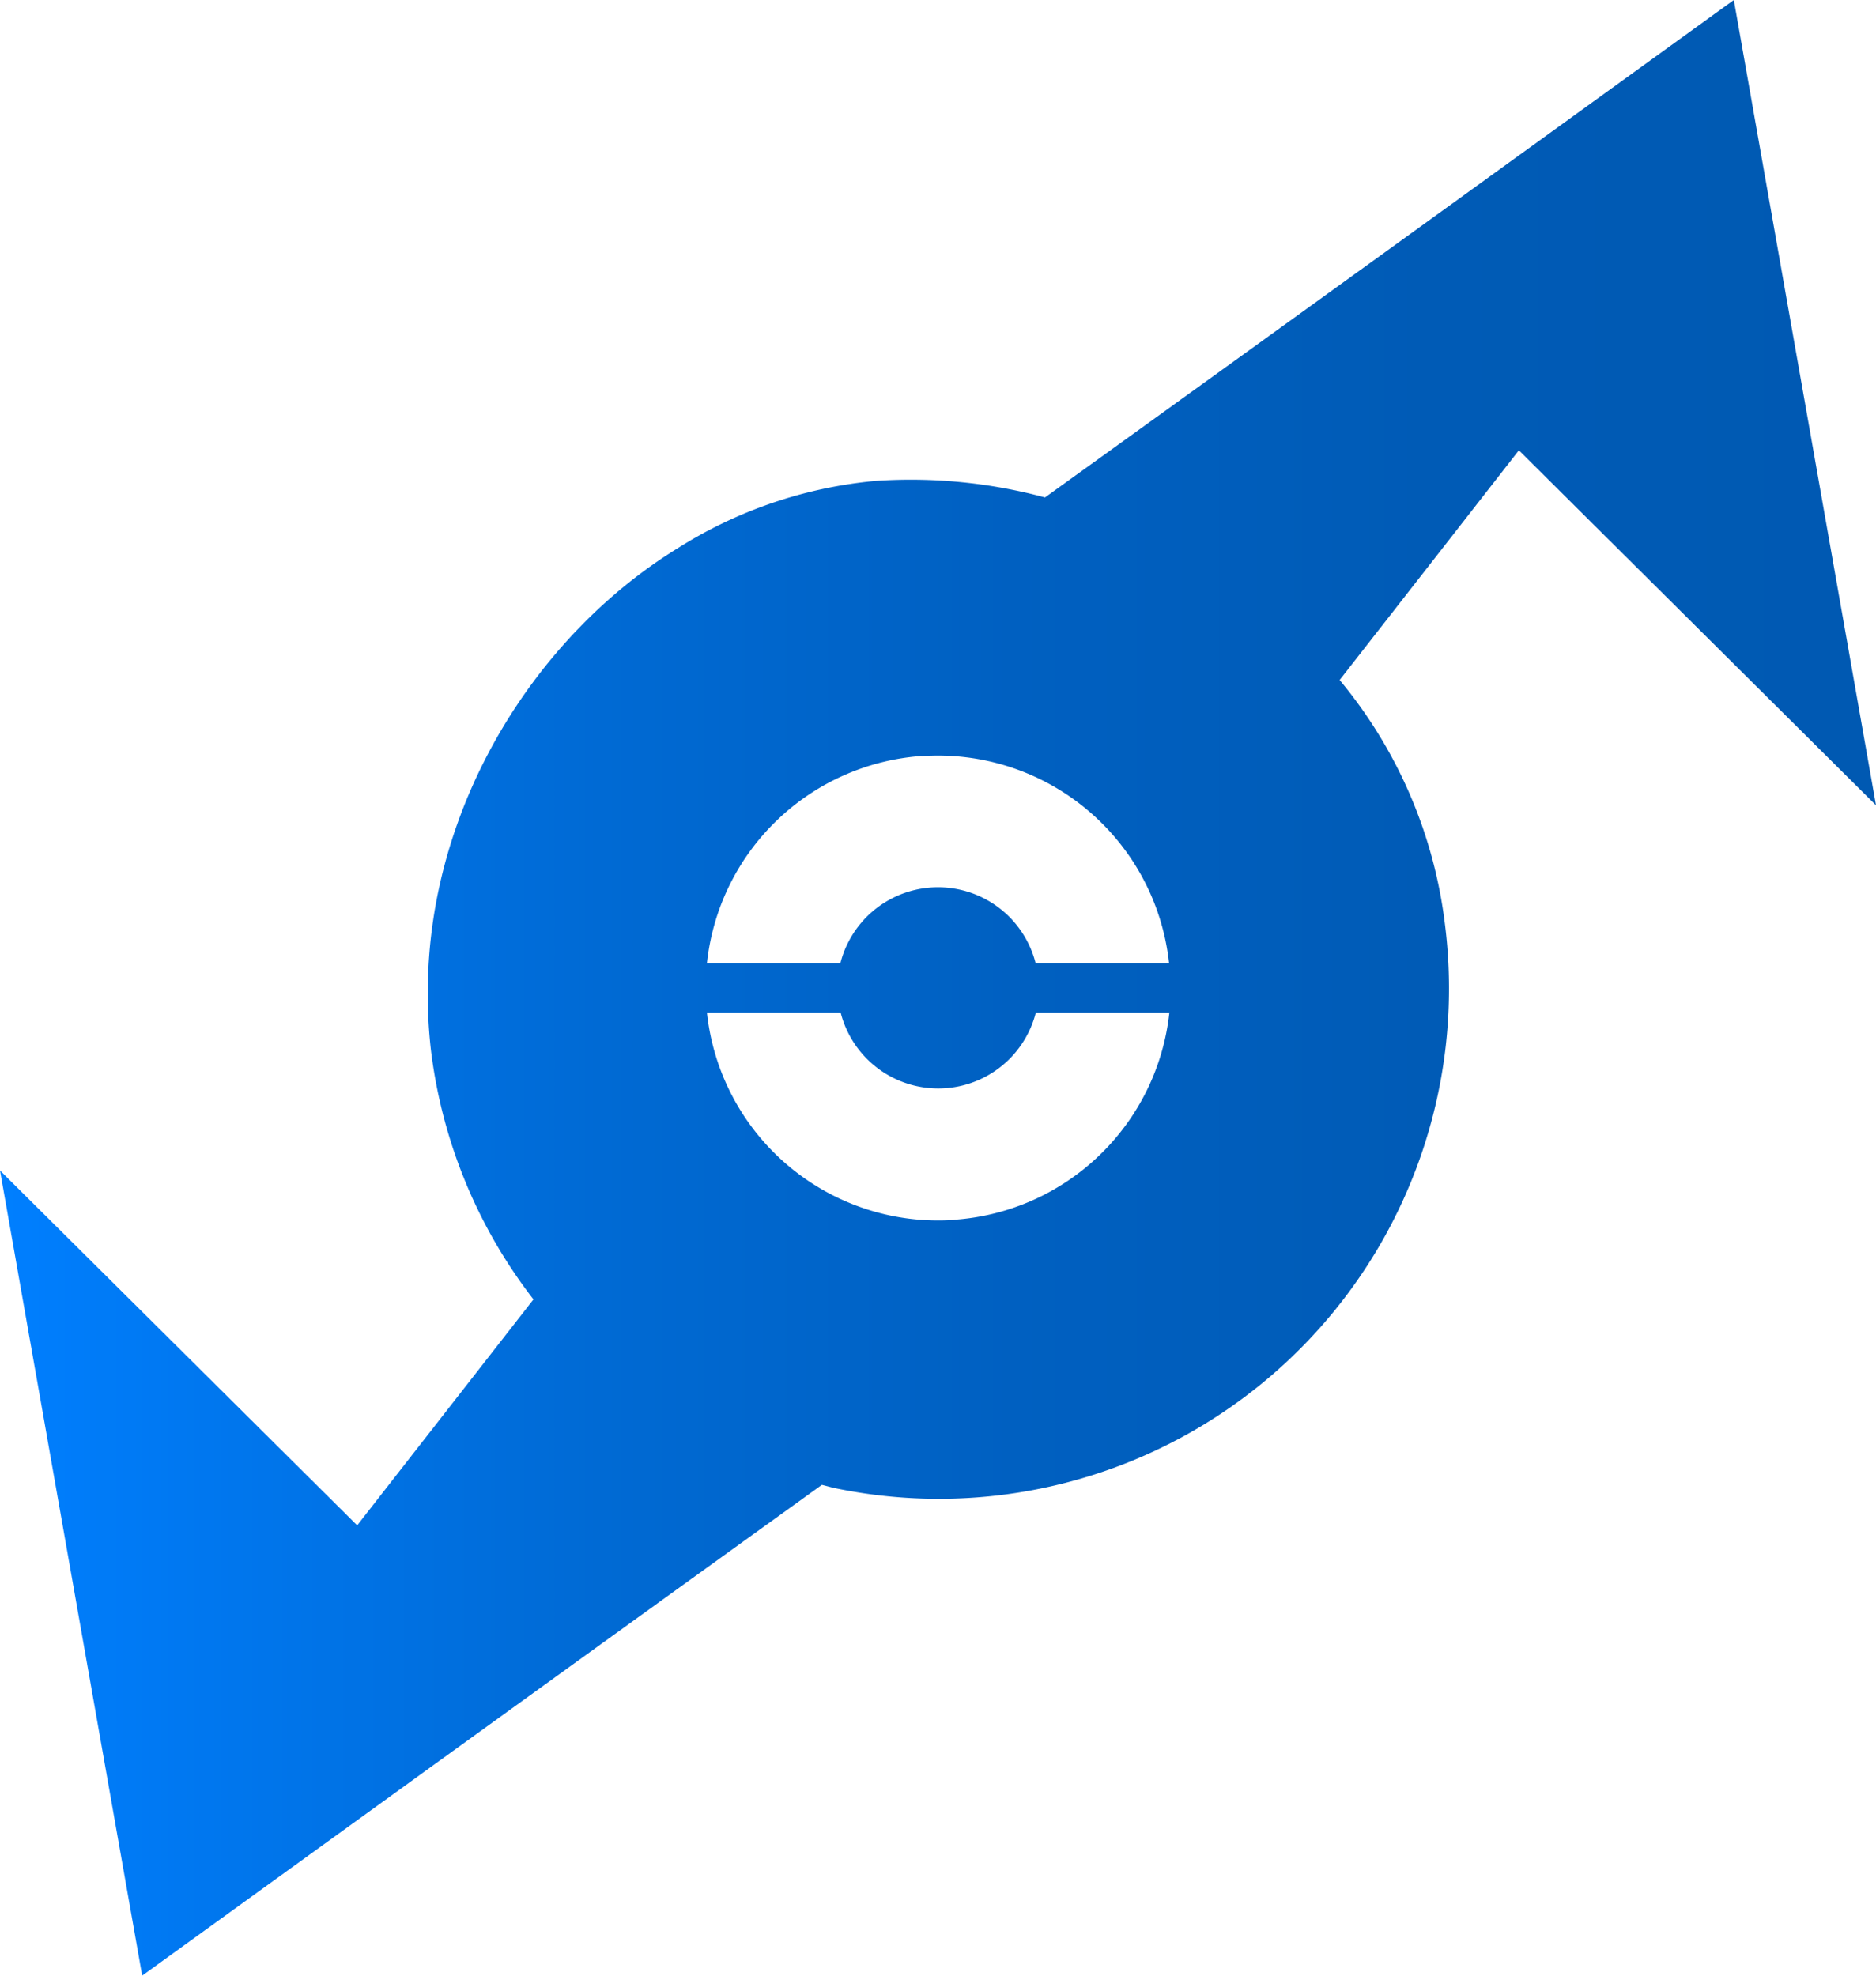 <svg xmlns="http://www.w3.org/2000/svg" xmlns:xlink="http://www.w3.org/1999/xlink" viewBox="0 0 305.73 321.94"><defs><style>.cls-1{fill:url(#linear-gradient);}</style><linearGradient id="linear-gradient" y1="160.97" x2="305.73" y2="160.97" gradientUnits="userSpaceOnUse"><stop offset="0" stop-color="#007fff"/><stop offset="0.11" stop-color="#0077ef"/><stop offset="0.32" stop-color="#006ad4"/><stop offset="0.54" stop-color="#0060c1"/><stop offset="0.76" stop-color="#005bb6"/><stop offset="1" stop-color="#0059b2"/></linearGradient></defs><title>Asset 3</title><g id="Layer_2" data-name="Layer 2"><g id="Layer_3" data-name="Layer 3"><path class="cls-1" d="M305.73,131.22Q294.15,65.61,282.56,0L243.24,28.43Q206.79,54.79,170.3,81.06a84.11,84.11,0,0,0-27.57-2.7,72.79,72.79,0,0,0-32.44,11.07c-23,14.21-40.51,41.85-40.57,72.08a78.2,78.2,0,0,0,.51,9.63,82.67,82.67,0,0,0,16.71,40.6L58.21,248.56,0,190.73q11.58,65.61,23.17,131.21l39.32-28.42q35.7-25.81,71.45-51.56c.75.18,1.48.4,2.24.56a83.15,83.15,0,0,0,99.33-91.66,76.69,76.69,0,0,0-17.19-40.05q14.61-18.7,29.21-37.43Zm-155.55-8a37.87,37.87,0,0,1,40.34,33.73H168.77a16.41,16.41,0,0,0-31.81,0H115.21A37.88,37.88,0,0,1,150.18,123.19Zm5.38,75.57A37.89,37.89,0,0,1,115.21,165H137a16.41,16.41,0,0,0,31.81,0h21.76A37.89,37.89,0,0,1,155.56,198.76Z"/></g></g></svg>